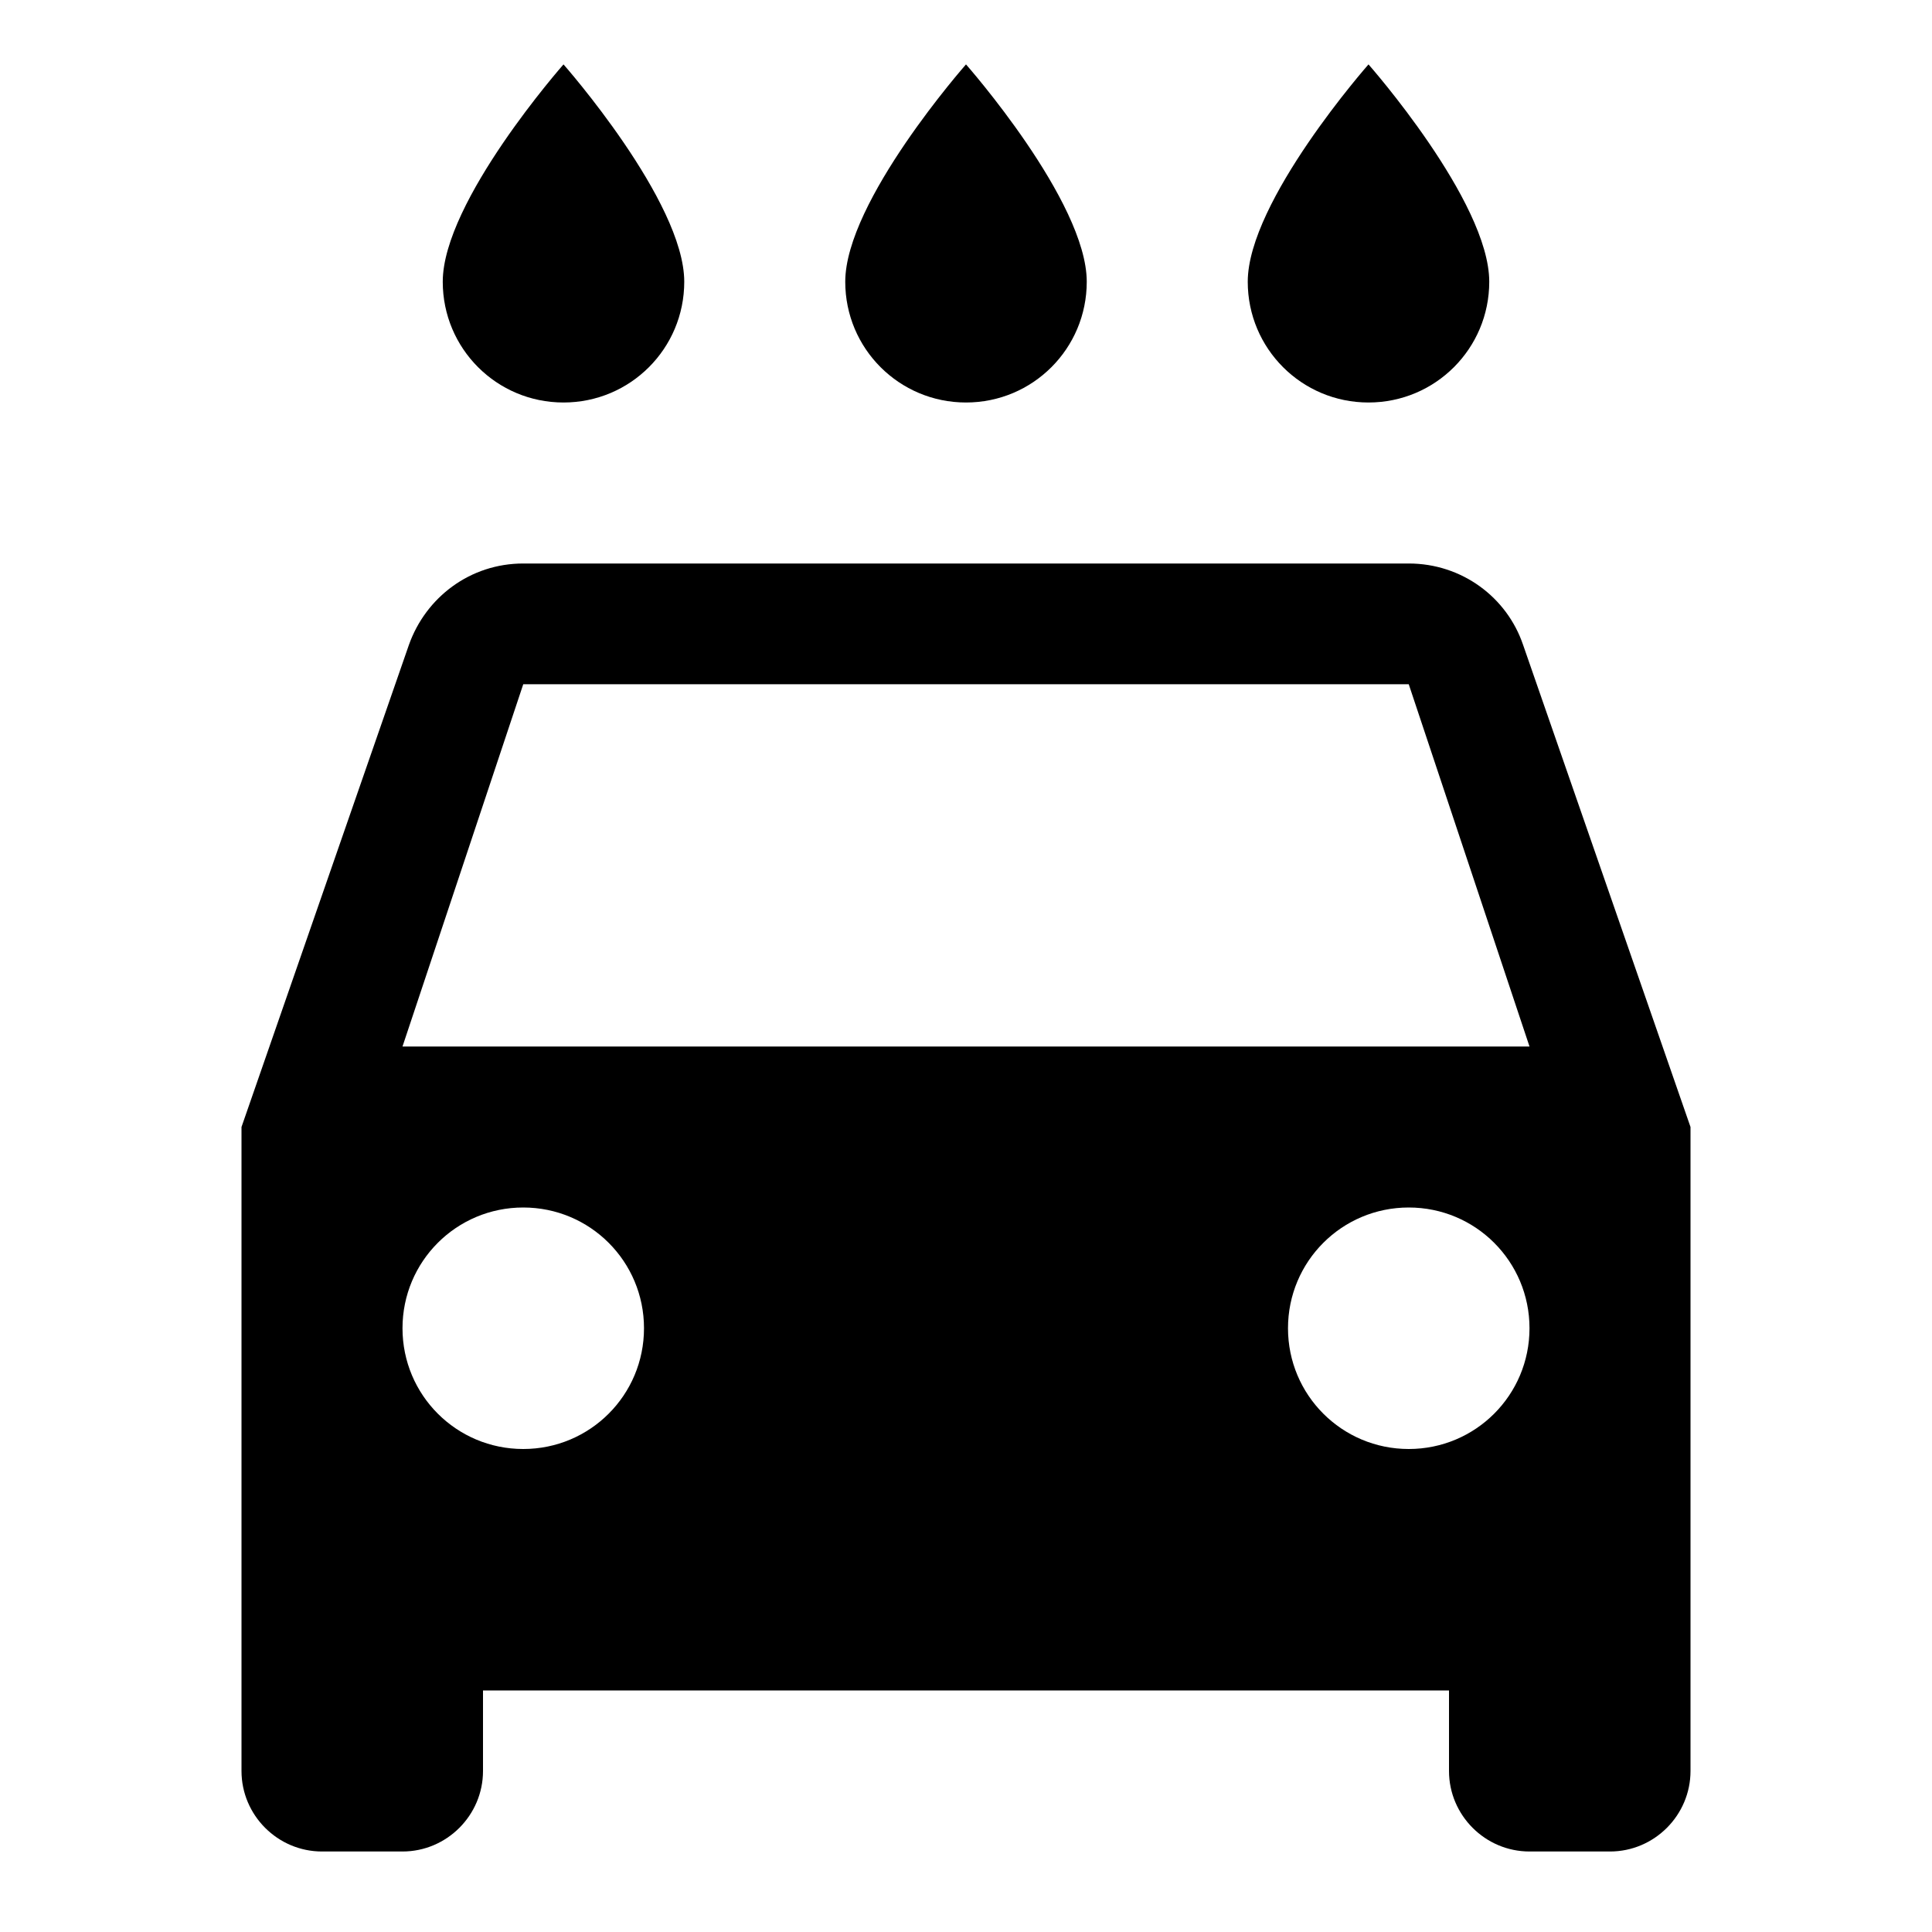 <svg xmlns="http://www.w3.org/2000/svg" viewBox="0 0 24 24" width="24" height="24" fill="currentColor"><path fill="none" d="M0 0h24v24H0z"/><path d="M17 5c.83 0 1.5-.67 1.5-1.5 0-1-1.5-2.7-1.5-2.7s-1.5 1.7-1.5 2.7c0 .83.67 1.5 1.5 1.5zm-5 0c.83 0 1.5-.67 1.5-1.5 0-1-1.5-2.7-1.5-2.7s-1.5 1.7-1.5 2.7c0 .83.67 1.5 1.5 1.5zM7 5c.83 0 1.5-.67 1.5-1.5C8.5 2.5 7 .8 7 .8S5.5 2.5 5.5 3.5C5.5 4.33 6.17 5 7 5zm11.92 3.01C18.72 7.42 18.16 7 17.5 7h-11c-.66 0-1.21.42-1.42 1.01L3 14v8c0 .55.45 1 1 1h1c.55 0 1-.45 1-1v-1h12v1c0 .55.45 1 1 1h1c.55 0 1-.45 1-1v-8l-2.08-5.99zM6.5 18c-.83 0-1.5-.67-1.5-1.5S5.67 15 6.5 15s1.5.67 1.5 1.5S7.33 18 6.5 18zm11 0c-.83 0-1.5-.67-1.5-1.5s.67-1.5 1.5-1.5 1.5.67 1.5 1.5-.67 1.5-1.5 1.5zM5 13l1.5-4.5h11L19 13H5z"/></svg>